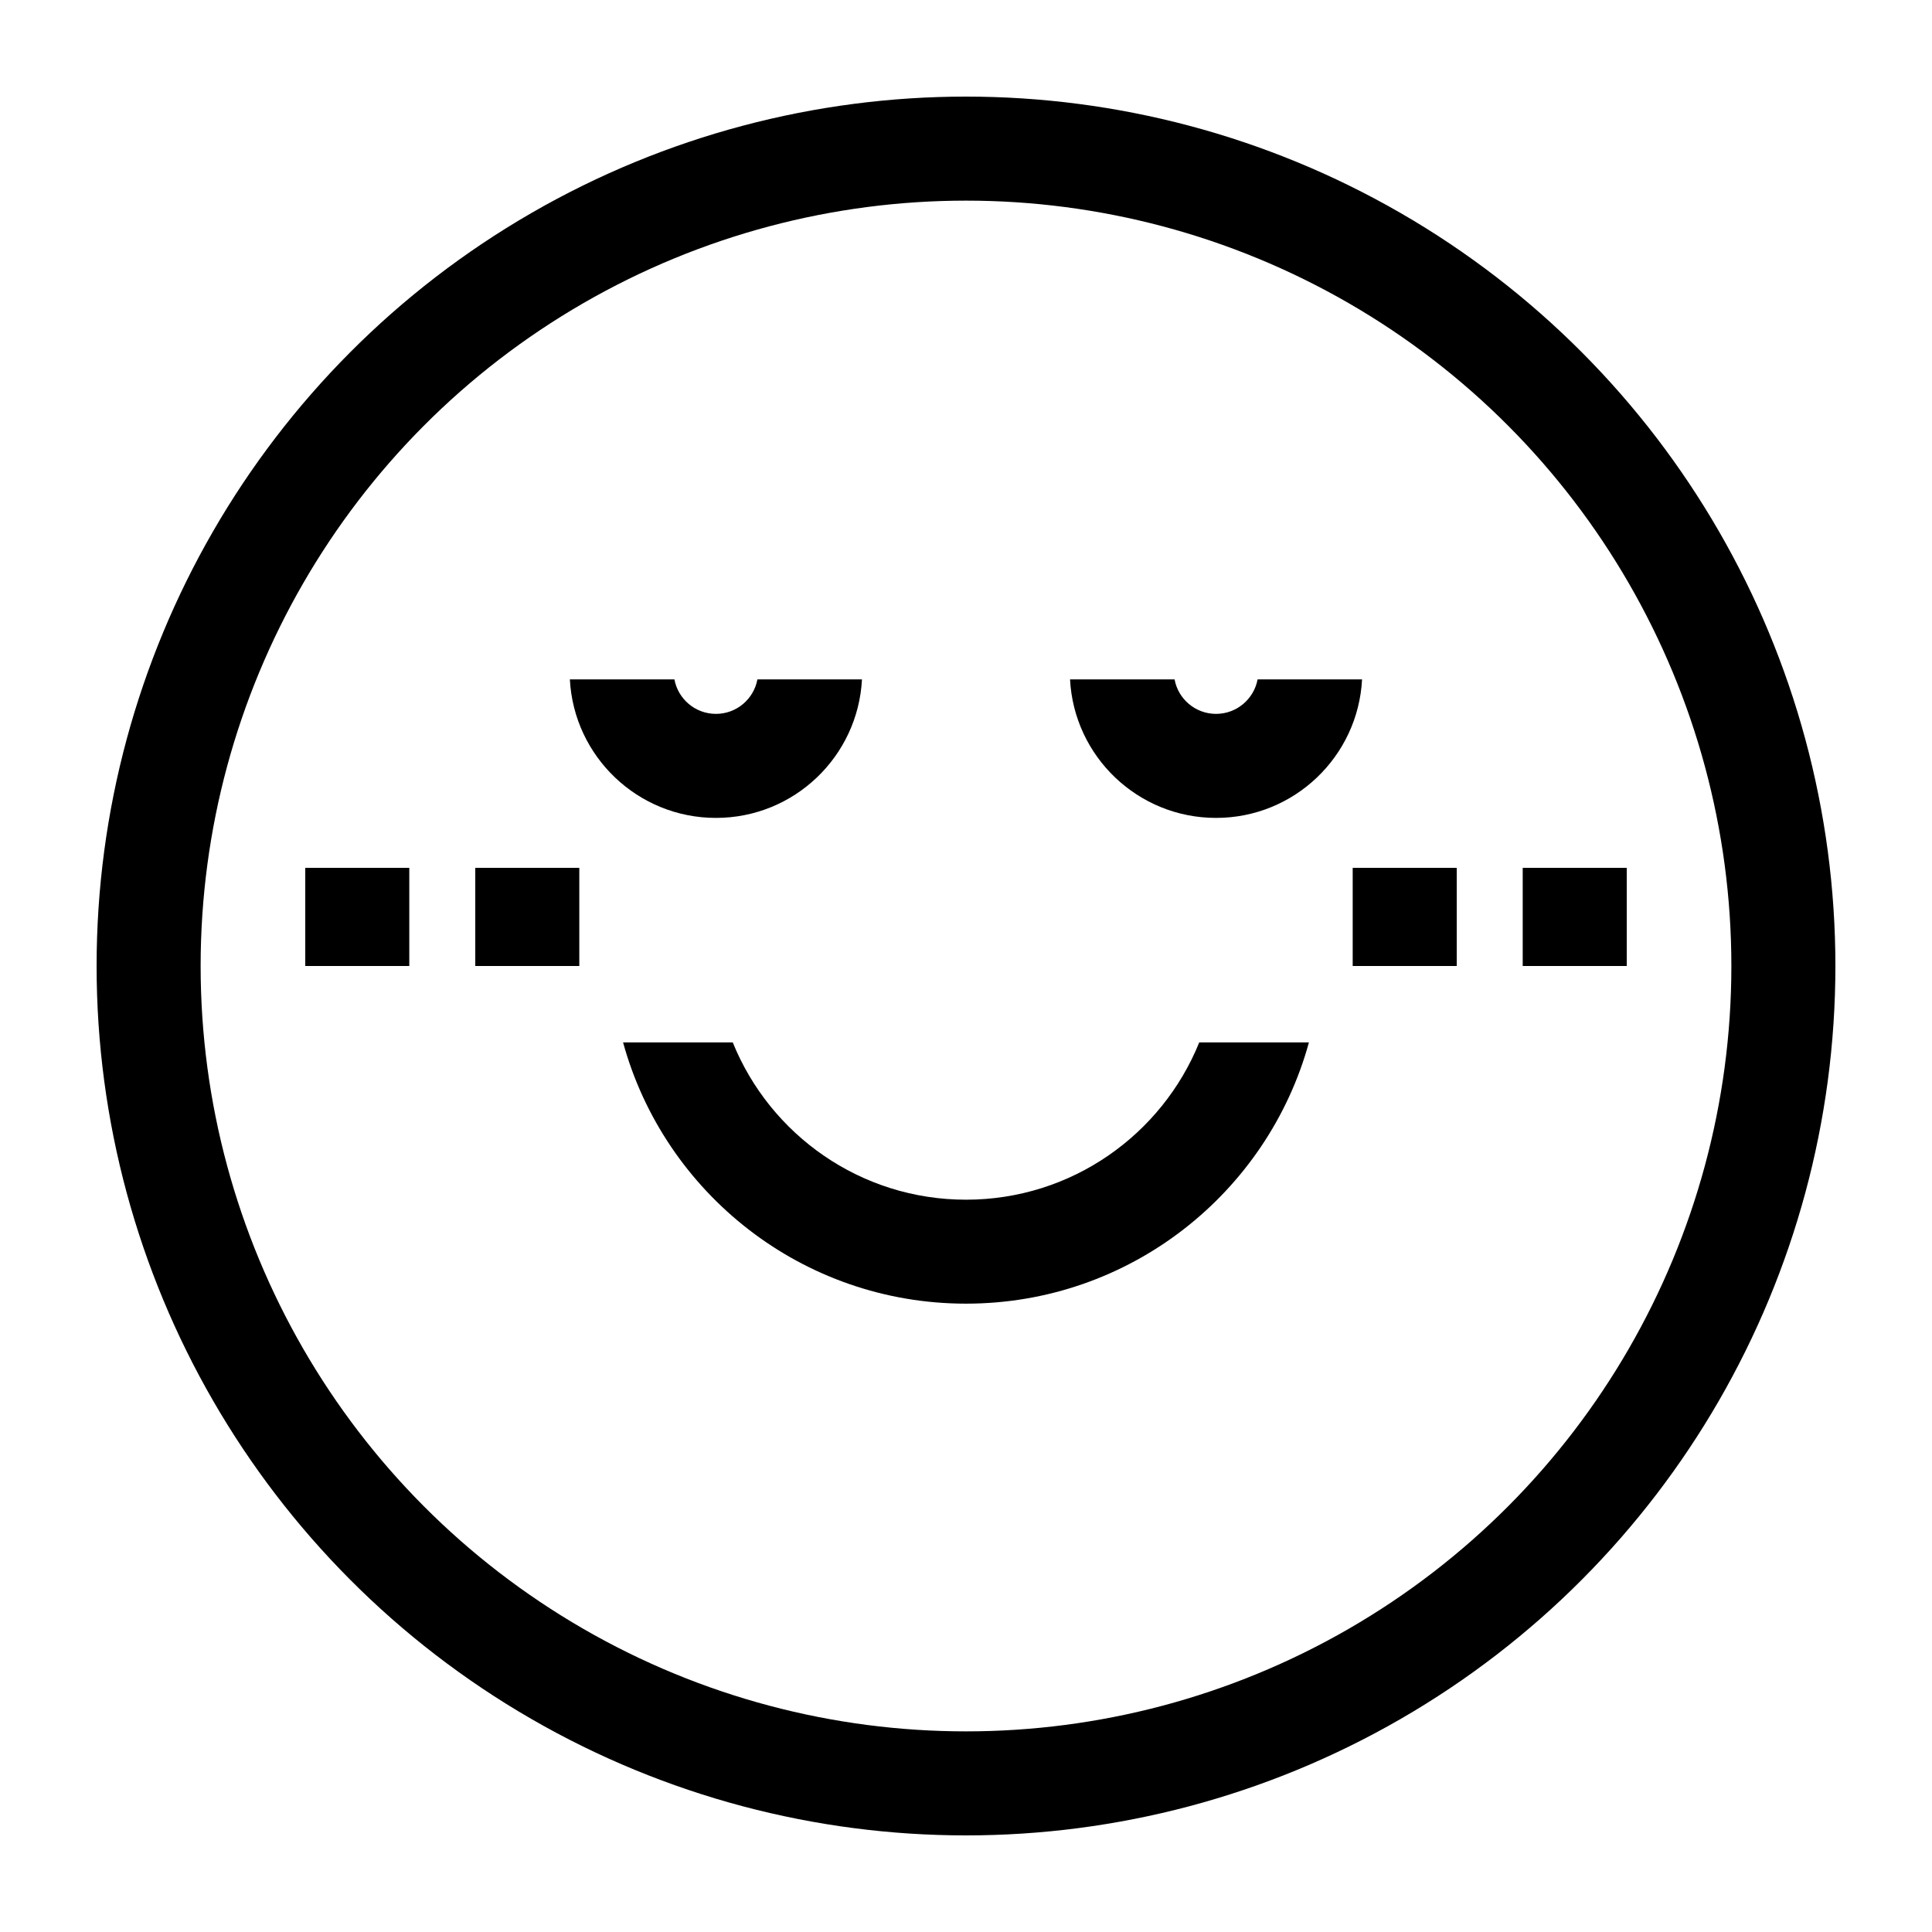 <svg width="26" height="26" viewBox="0 0 26 26" fill="none" xmlns="http://www.w3.org/2000/svg">
<circle cx="13" cy="13" r="11" stroke="black" stroke-width="1.4"/>
<path d="M4.808 11.679V13" stroke="black" stroke-width="1.4"/>
<path d="M18.904 11.679V13" stroke="black" stroke-width="1.4"/>
<path d="M7.096 11.679V13" stroke="black" stroke-width="1.4"/>
<path d="M21.192 11.679V13" stroke="black" stroke-width="1.4"/>
<path fill-rule="evenodd" clip-rule="evenodd" d="M16.924 9.143C16.875 9.407 16.643 9.607 16.365 9.607C16.087 9.607 15.855 9.407 15.807 9.143L14.4 9.143C14.454 10.181 15.313 11.007 16.365 11.007C17.417 11.007 18.276 10.181 18.33 9.143L16.924 9.143Z" fill="black"/>
<path fill-rule="evenodd" clip-rule="evenodd" d="M10.193 9.143C10.144 9.407 9.913 9.607 9.635 9.607C9.356 9.607 9.125 9.407 9.076 9.143L7.669 9.143C7.723 10.181 8.583 11.007 9.635 11.007C10.687 11.007 11.546 10.181 11.6 9.143L10.193 9.143Z" fill="black"/>
<path fill-rule="evenodd" clip-rule="evenodd" d="M16.139 14.028C15.637 15.269 14.421 16.145 13 16.145C11.579 16.145 10.363 15.269 9.861 14.028H8.385C8.941 16.055 10.796 17.544 13 17.544C15.203 17.544 17.059 16.055 17.615 14.028H16.139Z" fill="black"/>
</svg>
